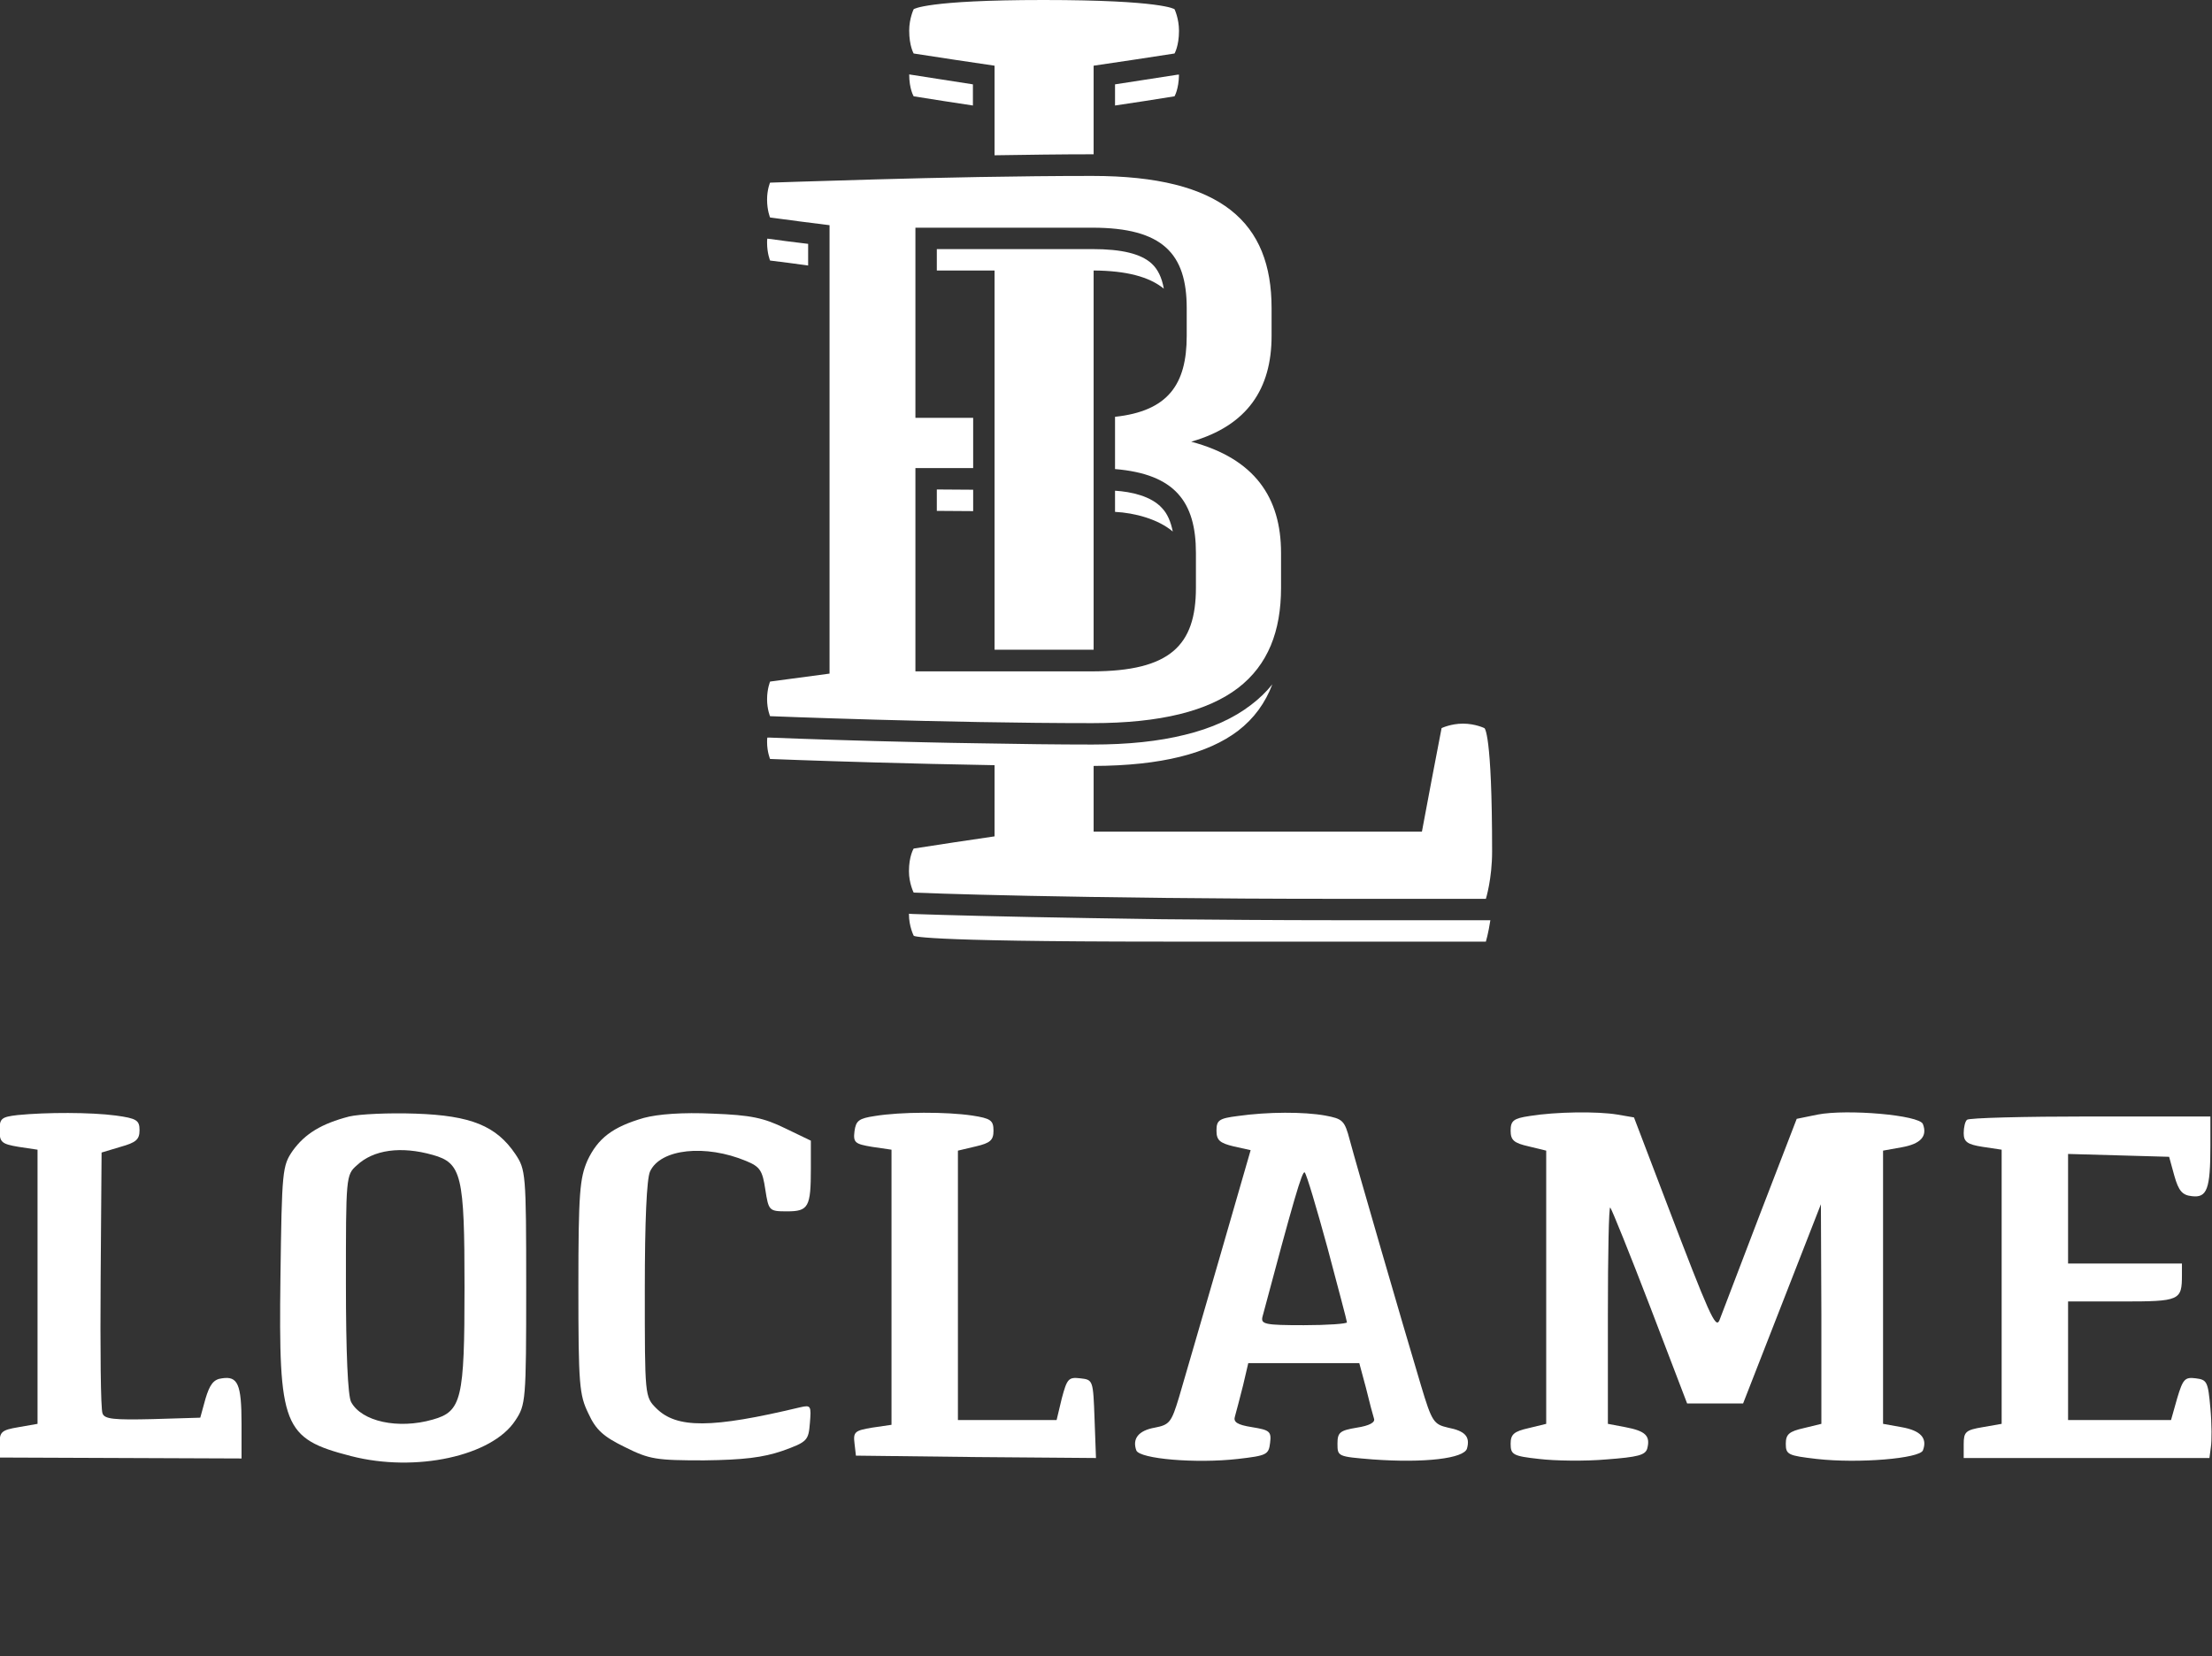 <svg
   xml:space="preserve"
   version="1.1"
   style="clip-rule:evenodd;fill-rule:evenodd;image-rendering:optimizeQuality;shape-rendering:geometricPrecision;text-rendering:geometricPrecision"
   viewBox="0 0 8887.328 6655"
   id="svg11"
   sodipodi:docname="logo 2.svg"
   width="8887.328"
   height="6655"
   inkscape:version="1.3 (0e150ed, 2023-07-21)"
   inkscape:export-filename="logo-white.svg"
   inkscape:export-xdpi="96"
   inkscape:export-ydpi="96"
   xmlns:inkscape="http://www.inkscape.org/namespaces/inkscape"
   xmlns:sodipodi="http://sodipodi.sourceforge.net/DTD/sodipodi-0.dtd"
   xmlns="http://www.w3.org/2000/svg"
   xmlns:svg="http://www.w3.org/2000/svg"><rect x="0" y="0" width="8887.328" height="6655" fill="#333333" stroke="none"/><sodipodi:namedview
   id="namedview11"
   pagecolor="#ffffff"
   bordercolor="#000000"
   borderopacity="0.25"
   inkscape:showpageshadow="2"
   inkscape:pageopacity="0.0"
   inkscape:pagecheckerboard="0"
   inkscape:deskcolor="#d1d1d1"
   inkscape:zoom="0.078061608"
   inkscape:cx="2587.6997"
   inkscape:cy="3984.0327"
   inkscape:window-width="2560"
   inkscape:window-height="1387"
   inkscape:window-x="2560"
   inkscape:window-y="25"
   inkscape:window-maximized="1"
   inkscape:current-layer="_674001232" /> <defs
   id="defs1"><style
     type="text/css"
     id="style1">   <![CDATA[
    .fil0 {fill:#E31E24;fill-rule:nonzero}
    .fil1 {fill:#ffffff;fill-rule:nonzero}
   ]]>  </style></defs> <g
   id="Layer_x0020_1"
   inkscape:label="Layer 1"
   style="clip-rule:evenodd;fill-rule:evenodd;image-rendering:optimizeQuality;shape-rendering:geometricPrecision;text-rendering:geometricPrecision"
   inkscape:groupmode="layer"
   transform="translate(1394.955)">    <path
   class="fil0"
   d="m 1938,2707 c -80,11 -160,21 -239,32 0,0 -12,28 -12,71 0,40 12,68 12,68 0,0 174,7 422,14 249,7 573,14 873,14 275,0 464,-49 585,-141 121,-93 173,-229 173,-403 0,-46 0,-93 0,-140 0,-223 -106,-379 -361,-447 227,-65 323,-214 323,-425 0,-37 0,-74 0,-112 0,-342 -198,-531 -720,-531 -300,0 -624,7 -872,14 -249,7 -423,13 -423,13 0,0 -12,28 -12,68 0,44 12,72 12,72 80,11 159,21 239,31 0,301 0,602 0,902 0,300 0,600 0,900 z m 345,-826 c 77,0 155,0 232,0 0,-68 0,-135 0,-202 -77,0 -155,0 -232,0 0,-255 0,-510 0,-764 237,0 474,0 711,0 283,0 379,105 379,323 0,37 0,75 0,112 0,195 -75,302 -288,325 0,70 0,140 0,210 241,20 325,132 325,337 0,47 0,94 0,140 0,233 -105,335 -416,336 -237,0 -474,0 -711,0 0,-272 0,-544 0,-817 z"
   id="path1"
   style="fill:#ffffff" />  <g
   id="_674001232"
   style="display:inline;fill:#ffffff">        <path
   d="m 5636.067,8502.75 c -4.533,0.533 -5.067,0.933 -5.067,4.267 0,3.333 0.533,3.867 5.333,4.667 l 5.333,0.8 v 38.533 38.533 l -5.333,0.933 c -4.8,0.8 -5.333,1.333 -5.333,4.667 v 3.867 l 34,0.133 34,0.133 v -9.733 c 0,-11.2 -1.067,-13.467 -5.467,-12.8 -2.4,0.267 -3.467,1.733 -4.667,5.733 l -1.467,5.333 -13.333,0.4 c -10.933,0.267 -13.6,0 -14.133,-1.6 -0.533,-1.2 -0.667,-18.133 -0.533,-37.733 l 0.267,-35.6 5.333,-1.6 c 4.267,-1.2 5.333,-2 5.333,-4.667 0,-2.8 -0.8,-3.333 -6.667,-4.133 -7.067,-0.933 -19.467,-0.933 -27.6,-0.133 z"
   id="path11-3"
   style="clip-rule:evenodd;display:inline;fill:#ffffff;fill-rule:evenodd;stroke-width:0.133;image-rendering:optimizeQuality;shape-rendering:geometricPrecision;text-rendering:geometricPrecision"
   transform="matrix(14.296,0,0,14.296,-81897.398,-117074.32)" /><path
   d="m 5729.267,8503.15 c -7.733,2 -12.4,4.8 -15.867,9.6 -2.933,4.267 -3.067,5.467 -3.467,35.6 -0.533,42 0.667,45.333 19.867,50.267 18.133,4.667 39.6,0 46.133,-10 2.933,-4.4 3.067,-5.467 3.067,-37.467 0,-32.133 -0.133,-33.067 -3.067,-37.467 -5.333,-7.867 -12.4,-10.8 -28,-11.333 -7.467,-0.267 -15.867,0.133 -18.667,0.8 z m 23.467,10.8 c 8.133,2.267 8.933,5.733 8.933,37.2 0,31.467 -0.8,34.933 -8.933,37.2 -9.733,2.8 -20,0.533 -22.933,-4.933 -0.933,-1.733 -1.467,-14 -1.467,-33.333 0,-29.867 0,-30.533 3.067,-33.2 4.667,-4.4 12.4,-5.467 21.333,-2.933 z"
   id="path12"
   style="clip-rule:evenodd;display:inline;fill:#ffffff;fill-rule:evenodd;stroke-width:0.133;image-rendering:optimizeQuality;shape-rendering:geometricPrecision;text-rendering:geometricPrecision"
   transform="matrix(14.296,0,0,14.296,-81897.398,-117074.32)" /><path
   d="m 5812.067,8503.55 c -8.8,2.533 -12.933,5.733 -15.867,12 -2.133,4.933 -2.533,9.067 -2.533,35.467 0,27.6 0.267,30.4 2.8,35.6 2.133,4.667 4.267,6.533 10.267,9.467 6.933,3.467 8.8,3.733 22.267,3.733 11.067,-0.133 16.533,-0.8 22,-2.667 7.067,-2.533 7.333,-2.933 7.733,-7.867 0.4,-4.8 0.267,-5.067 -2.667,-4.4 -25.067,6 -34.8,6 -40.533,0.267 -3.2,-3.2 -3.2,-3.467 -3.2,-33.2 0,-19.733 0.533,-31.2 1.467,-33.333 2.933,-6.4 15.6,-7.733 27.067,-2.933 3.867,1.6 4.533,2.667 5.333,8 0.933,6 1.067,6.133 6.133,6.133 6,0 6.667,-1.2 6.667,-12 v -7.867 l -7.2,-3.467 c -6,-2.933 -9.6,-3.733 -20.4,-4.133 -8.4,-0.4 -15.333,0.133 -19.333,1.2 z"
   id="path13"
   style="clip-rule:evenodd;display:inline;fill:#ffffff;fill-rule:evenodd;stroke-width:0.133;image-rendering:optimizeQuality;shape-rendering:geometricPrecision;text-rendering:geometricPrecision"
   transform="matrix(14.296,0,0,14.296,-81897.398,-117074.32)" /><path
   d="m 5877,8503.017 c -4.533,0.667 -5.333,1.333 -5.733,4.267 -0.4,3.2 0.133,3.6 4.933,4.4 l 5.467,0.8 v 38.667 38.667 l -5.467,0.8 c -4.8,0.8 -5.333,1.2 -4.933,4.4 l 0.4,3.467 33.733,0.4 33.733,0.267 -0.4,-10.933 c -0.4,-10.933 -0.4,-11.067 -4,-11.467 -3.333,-0.4 -3.733,0.133 -5.2,5.6 l -1.467,6.133 H 5914.2 5900.333 v -37.867 -37.867 l 5.067,-1.2 c 4,-0.933 4.933,-1.733 4.933,-4.4 0,-2.933 -0.8,-3.467 -6,-4.267 -7.2,-1.067 -20,-1.067 -27.333,0.133 z"
   id="path14"
   style="clip-rule:evenodd;display:inline;fill:#ffffff;fill-rule:evenodd;stroke-width:0.133;image-rendering:optimizeQuality;shape-rendering:geometricPrecision;text-rendering:geometricPrecision"
   transform="matrix(14.296,0,0,14.296,-81897.398,-117074.32)" /><path
   d="m 5979,8503.017 c -5.333,0.667 -6,1.2 -6,4.133 0,2.667 0.933,3.467 4.8,4.4 l 4.8,1.067 -8.933,30.933 c -4.933,17.067 -10,34.4 -11.2,38.533 -2.133,7.067 -2.667,7.733 -6.8,8.533 -4.533,0.8 -6.4,3.067 -5.2,6.4 0.933,2.4 16.8,3.733 28.533,2.4 8.133,-0.933 8.667,-1.2 9.067,-4.533 0.4,-3.2 -0.133,-3.6 -5.067,-4.4 -4.267,-0.667 -5.333,-1.467 -4.8,-3.067 0.4,-1.333 1.333,-5.067 2.267,-8.667 l 1.467,-6.267 h 15.6 15.6 l 1.867,6.933 c 0.933,3.867 2,7.867 2.267,8.667 0.4,1.067 -1.333,2 -4.8,2.533 -4.8,0.8 -5.467,1.333 -5.467,4.533 0,3.6 0.133,3.6 9.867,4.4 14.667,1.067 25.733,-0.267 26.533,-3.067 0.933,-3.333 -0.533,-4.933 -5.333,-5.867 -4,-0.933 -4.533,-1.6 -7.6,-11.867 -5.2,-17.333 -18.267,-62.4 -20,-68.933 -1.467,-5.6 -2,-6 -6.933,-6.933 -6,-1.067 -16,-1.067 -24.533,0.133 z m 25.2,37.067 c 2.933,11.067 5.467,20.533 5.467,20.933 0,0.4 -5.467,0.8 -12.133,0.8 -10.933,0 -12.133,-0.267 -11.6,-2.4 8.533,-32 11.2,-41.333 11.867,-40.533 0.533,0.533 3.333,10 6.4,21.2 z"
   id="path15"
   style="clip-rule:evenodd;display:inline;fill:#ffffff;fill-rule:evenodd;stroke-width:0.133;image-rendering:optimizeQuality;shape-rendering:geometricPrecision;text-rendering:geometricPrecision"
   transform="matrix(14.296,0,0,14.296,-81897.398,-117074.32)" /><path
   d="m 6061,8503.017 c -4.533,0.667 -5.333,1.333 -5.333,4.133 0,2.667 0.933,3.467 5.067,4.4 l 4.933,1.2 v 38.4 38.4 l -4.933,1.2 c -4.133,0.933 -5.067,1.733 -5.067,4.4 0,3.067 0.667,3.467 8,4.267 4.4,0.533 12.933,0.667 18.933,0.133 8.8,-0.667 10.933,-1.2 11.467,-3.067 0.933,-3.6 -0.533,-4.933 -6.133,-6 L 6083,8589.55 v -30.8 c 0,-16.933 0.267,-30.4 0.667,-30 0.4,0.4 5.467,12.933 11.2,27.867 l 10.4,27.2 h 7.867 7.867 l 10.933,-28 10.933,-28 0.133,30.933 v 30.8 l -4.933,1.2 c -4.133,0.933 -5.067,1.733 -5.067,4.4 0,3.067 0.667,3.333 8.667,4.267 11.867,1.333 28.933,-0.133 29.867,-2.4 1.333,-3.467 -0.667,-5.6 -6,-6.533 l -5.2,-0.933 v -38.4 -38.4 l 5.2,-0.933 c 5.333,-0.933 7.333,-3.067 6,-6.533 -0.933,-2.533 -21.333,-4.267 -29.6,-2.667 l -5.867,1.2 -10.533,27.333 c -5.733,15.067 -10.8,28.267 -11.2,29.333 -1.067,2.4 -2.8,-1.467 -14.8,-32.933 l -9.2,-24.133 -4.667,-0.8 c -5.6,-0.933 -17.2,-0.8 -24.667,0.4 z"
   id="path16"
   style="clip-rule:evenodd;display:inline;fill:#ffffff;fill-rule:evenodd;stroke-width:0.133;image-rendering:optimizeQuality;shape-rendering:geometricPrecision;text-rendering:geometricPrecision"
   transform="matrix(14.296,0,0,14.296,-81897.398,-117074.32)" /><path
   d="m 6183.933,8504.084 c -0.533,0.4 -0.933,2.133 -0.933,3.733 0,2.4 0.933,3.2 5.333,3.867 l 5.333,0.8 v 38.533 38.533 l -5.333,0.933 c -4.8,0.8 -5.333,1.333 -5.333,4.8 v 3.867 h 34.533 34.533 l 0.4,-3.067 c 0.267,-1.6 0.267,-6.533 -0.133,-10.933 -0.667,-7.467 -0.933,-8 -4.133,-8.4 -3.067,-0.4 -3.6,0.267 -5.2,5.6 l -1.733,6.133 h -14.4 -14.533 v -16.667 -16.667 h 15.2 c 16.267,0 16.8,-0.267 16.8,-7.467 v -3.2 h -16 -16 v -15.333 -15.467 l 14.267,0.4 14.133,0.4 1.467,5.333 c 1.2,4.267 2.267,5.467 4.933,5.733 4.267,0.533 5.2,-2 5.2,-14.133 v -8.267 H 6218.6 c -18.667,0 -34.267,0.4 -34.667,0.933 z"
   id="path17"
   style="clip-rule:evenodd;display:inline;fill:#ffffff;fill-rule:evenodd;stroke-width:0.133;image-rendering:optimizeQuality;shape-rendering:geometricPrecision;text-rendering:geometricPrecision"
   transform="matrix(14.296,0,0,14.296,-81897.398,-117074.32)" /></g>  <path
   class="fil0"
   d="m 2258,299 c 0,59 18,88 18,88 80,13 159,25 238,37 v -85 c -83,-13 -167,-26 -250,-39 z"
   id="path4"
   style="fill:#ffffff" />  <path
   class="fil0"
   d="m 2257,3672 v 2 c 0,49 19,86 19,86 0,0 -4,6 120,12 123,6 375,12 884,12 216,0 432,0 648,0 215,0 431,0 647,0 0,0 10,-33 18,-86 h -624 c -232,0 -470,-2 -695,-4 -208,-3 -388,-6 -535,-9 -299,-6 -466,-12 -466,-12 z"
   id="path5"
   style="fill:#ffffff" />  <path
   class="fil1"
   d="m 1688,959 c -1,5 -1,11 -1,16 0,44 12,72 12,72 51,6 102,13 153,20 v -87 c -58,-7 -114,-14 -164,-21 z"
   id="path6"
   style="fill:#ffffff" />  <path
   class="fil1"
   d="m 2369,1087 h 232 v 743 c 0,261 0,521 0,781 131,0 261,0 393,0 2,0 3,0 5,0 0,-260 0,-520 0,-781 v -743 c 132,1 223,25 282,73 -8,-45 -24,-78 -49,-101 -43,-39 -119,-58 -238,-58 h -625 z"
   id="path7"
   style="fill:#ffffff" />  <polygon
   class="fil1"
   points="2515,1968 2369,1967 2369,2053 2515,2054 "
   id="polygon7"
   style="fill:#ffffff" />  <path
   class="fil1"
   d="m 3317,2136 c -8,-39 -21,-71 -43,-94 -43,-48 -123,-66 -189,-70 v 85 c 79,4 173,29 232,79 z"
   id="path8"
   style="fill:#ffffff" />  <path
   class="fil1"
   d="m 2999,620 c 0,-118 0,-237 0,-356 108,-16 217,-32 325,-49 0,0 18,-30 18,-91 0,-50 -18,-87 -18,-87 0,0 -48,-37 -527,-37 -472,0 -521,37 -521,37 0,0 -18,37 -18,86 0,62 18,92 18,92 108,17 217,33 325,49 0,120 0,240 0,360 130,-2 264,-4 393,-4 2,0 3,0 5,0 z"
   id="path9"
   style="fill:#ffffff" />  <path
   class="fil1"
   d="m 2601,3361 c -109,16 -217,32 -325,49 0,0 -19,30 -19,91 0,49 19,86 19,86 0,0 168,7 464,13 297,6 720,12 1229,12 202,0 404,0 606,0 0,0 25,-80 25,-190 0,-484 -31,-496 -31,-496 0,0 -37,-18 -86,-18 -49,0 -86,18 -86,18 -27,139 -53,277 -79,416 -220,0 -440,0 -660,0 -219,0 -439,0 -659,0 v -264 c 272,-1 460,-50 580,-141 65,-50 110,-113 138,-187 -24,30 -53,58 -86,83 -69,53 -158,94 -266,120 -105,26 -227,39 -371,39 -137,0 -295,-2 -457,-5 -151,-2 -294,-6 -418,-9 -253,-7 -423,-14 -423,-14 h -8 c -1,5 -1,12 -1,18 0,40 12,68 12,68 0,0 174,7 422,14 142,4 308,8 480,11 z"
   id="path10"
   style="fill:#ffffff" />  <path
   class="fil0"
   d="m 3085,424 c 80,-12 160,-24 239,-37 0,0 17,-28 18,-87 h -5 c -84,13 -168,26 -252,39 z"
   id="path11"
   style="fill:#ffffff" /> </g></svg>
